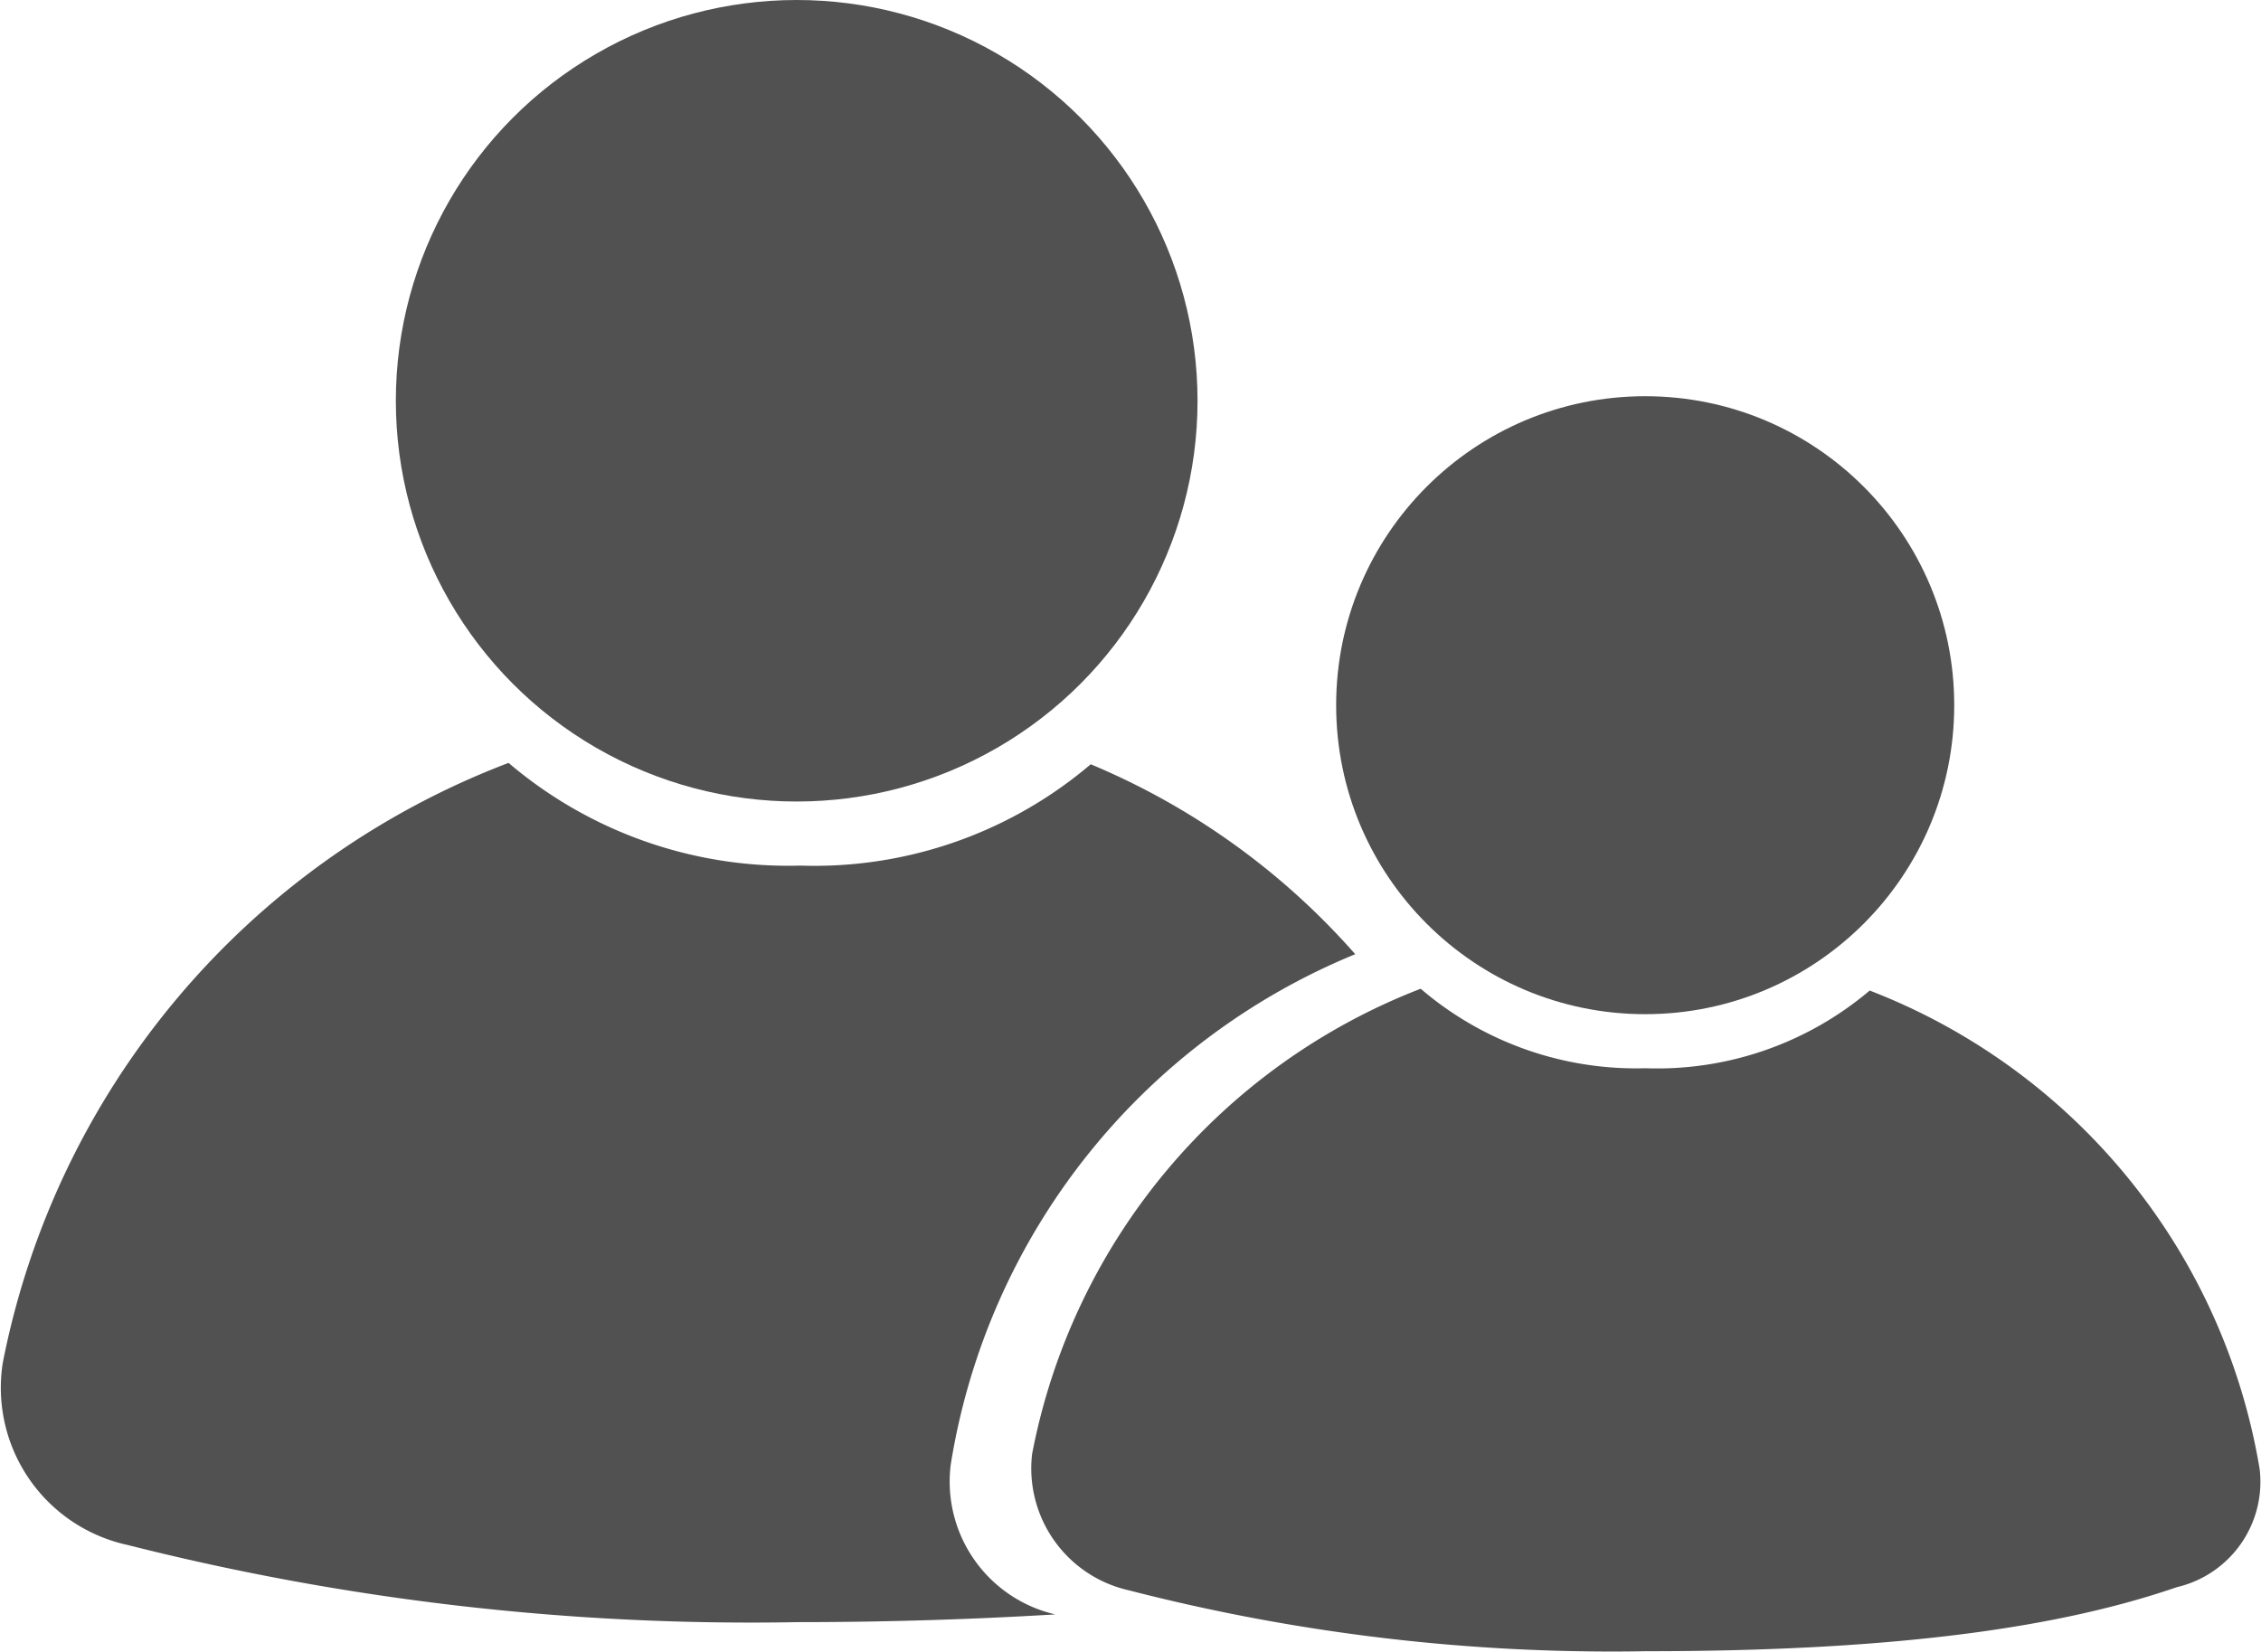 <svg xmlns="http://www.w3.org/2000/svg" viewBox="0 0 49.75 36.35"><defs><style>.cls-1{fill:#515151;}</style></defs><title>資產 7</title><g id="圖層_2" data-name="圖層 2"><g id="圖層_1-2" data-name="圖層 1"><circle class="cls-1" cx="17.53" cy="8.82" r="8.82"/><circle class="cls-1" cx="36.2" cy="15.52" r="6.8"/><path class="cls-1" d="M49.72,32.33A13.7,13.7,0,0,0,41.14,21.8a7.24,7.24,0,0,1-4.94,1.71,7.28,7.28,0,0,1-4.94-1.75A13.75,13.75,0,0,0,22.71,32a2.75,2.75,0,0,0,2.13,3,42.59,42.59,0,0,0,11.39,1.34c5.63,0,9.17-.55,11.67-1.41A2.38,2.38,0,0,0,49.72,32.33Z"/><path class="cls-1" d="M20.92,32.23A14.64,14.64,0,0,1,29.82,21,15.92,15.92,0,0,0,24,16.82a9.38,9.38,0,0,1-6.39,2.23,9.49,9.49,0,0,1-6.42-2.26A17.78,17.78,0,0,0,.06,30,3.54,3.54,0,0,0,2.8,34,55.87,55.87,0,0,0,17.56,35.7c2.09,0,4-.07,5.66-.17A3,3,0,0,1,20.92,32.23Z"/></g></g></svg>